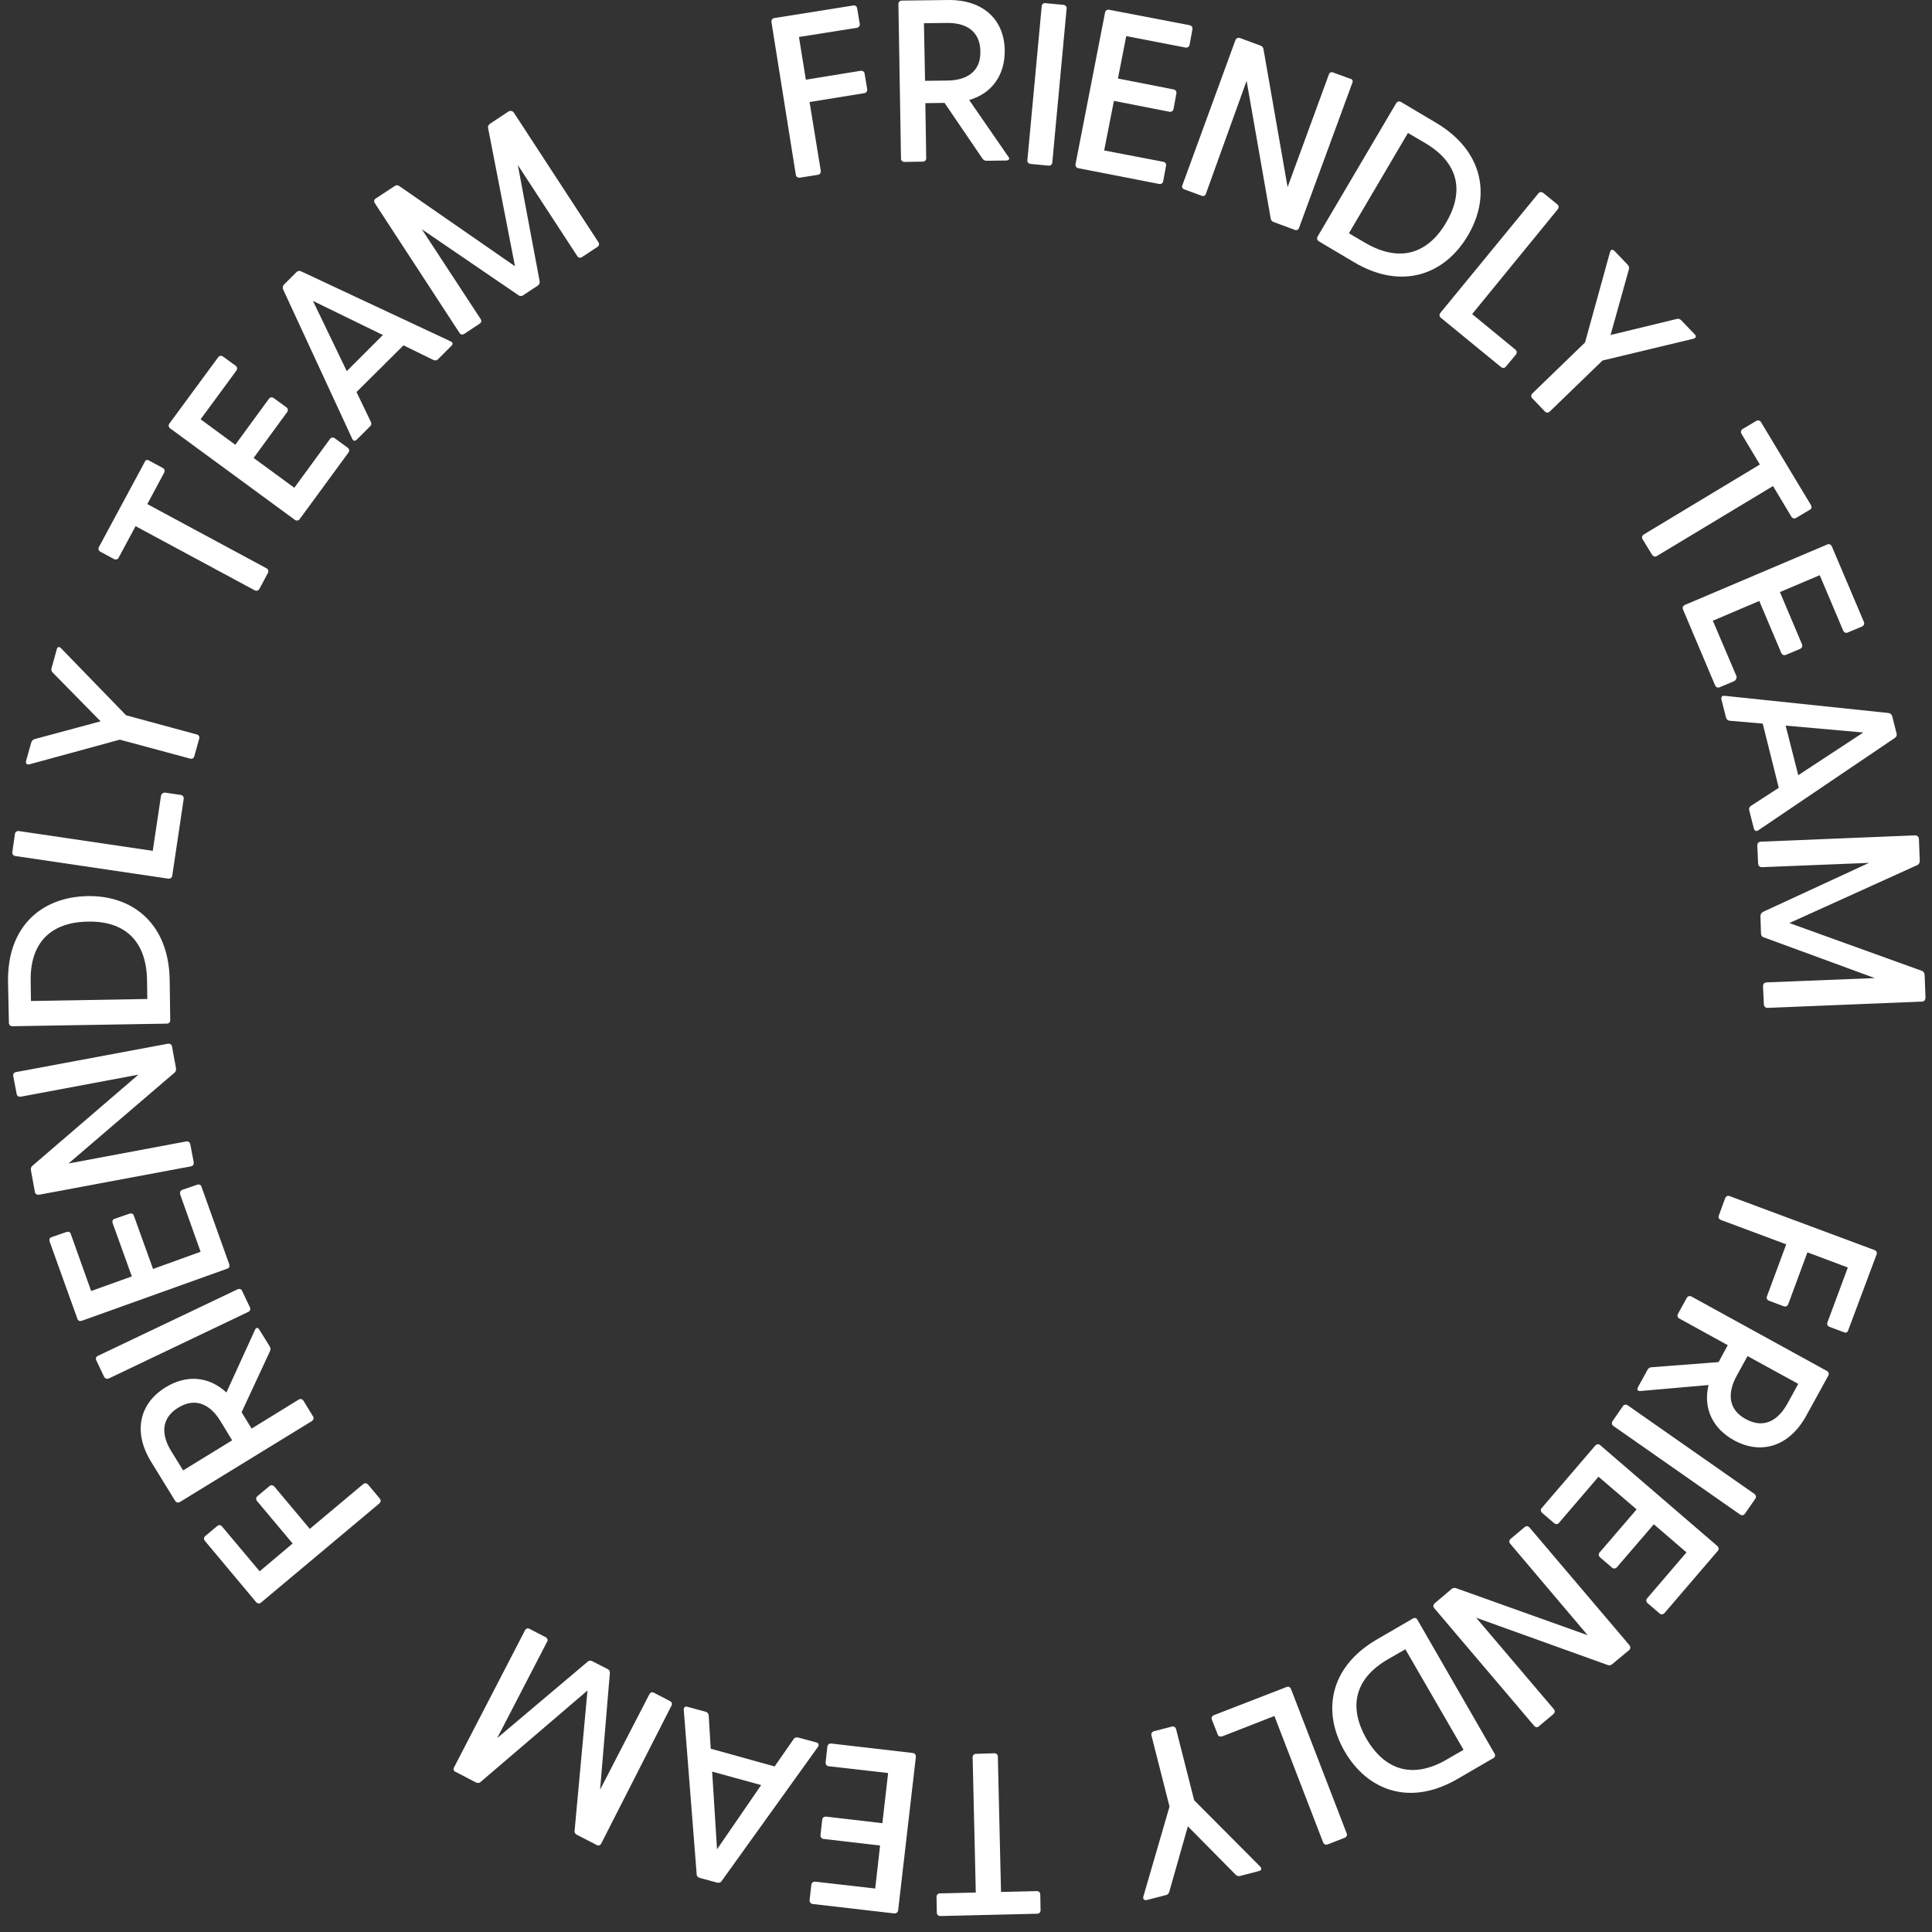 <svg xmlns:xlink="http://www.w3.org/1999/xlink" width="121" height="121" viewBox="0 0 121 121" fill="none" xmlns="http://www.w3.org/2000/svg">
            <rect x="0" y="0" width="121" height="121" fill="#333333" stroke="none"/>
            <g clip-path="" fill="none">
              <path d="M53.683 0.521L53.844 1.49C53.862 1.616 53.791 1.724 53.665 1.742L50.039 2.316L50.47 4.99L53.898 4.434C54.024 4.416 54.132 4.488 54.15 4.613L54.311 5.582C54.329 5.708 54.257 5.816 54.132 5.834L50.703 6.39L51.404 10.697C51.421 10.823 51.35 10.931 51.224 10.949L50.093 11.128C49.968 11.146 49.86 11.074 49.842 10.949L48.316 1.383C48.298 1.257 48.37 1.149 48.496 1.131L53.45 0.342C53.557 0.324 53.665 0.395 53.683 0.521Z" fill="#FFFFFF"></path>
              <path d="M63.016 10.052L61.795 10.069C61.688 10.069 61.598 10.034 61.526 9.926L59.157 6.444L57.954 6.462L58.008 9.908C58.008 10.034 57.919 10.123 57.793 10.123L56.644 10.141C56.519 10.141 56.429 10.052 56.429 9.926L56.267 0.252C56.267 0.126 56.357 0.037 56.483 0.037L59.354 0.001C61.634 -0.035 62.908 1.293 62.926 3.16C62.944 4.649 62.172 5.834 60.7 6.265L63.141 9.8C63.267 9.944 63.195 10.052 63.016 10.052ZM57.936 5.062L59.372 5.044C60.467 5.026 61.436 4.542 61.4 3.213C61.382 1.867 60.395 1.419 59.3 1.437L57.865 1.454L57.936 5.062Z" fill="#FFFFFF"></path>
              <path d="M65.474 0.198L66.605 0.305C66.731 0.323 66.82 0.413 66.802 0.539L65.905 10.177C65.887 10.302 65.797 10.392 65.672 10.374L64.541 10.266C64.415 10.248 64.326 10.159 64.344 10.033L65.241 0.395C65.241 0.269 65.349 0.18 65.474 0.198Z" fill="#FFFFFF"></path>
              <path d="M73.031 10.374L72.851 11.343C72.834 11.469 72.726 11.54 72.6 11.522L67.539 10.535C67.413 10.517 67.341 10.41 67.359 10.284L69.208 0.79C69.226 0.664 69.334 0.592 69.459 0.61L74.503 1.579C74.628 1.597 74.7 1.705 74.682 1.831L74.503 2.8C74.485 2.925 74.377 2.997 74.251 2.979L70.536 2.261L70.016 4.918L73.498 5.6C73.623 5.618 73.695 5.725 73.677 5.851L73.498 6.82C73.48 6.946 73.372 7.018 73.246 7L69.764 6.318L69.154 9.423L72.887 10.14C72.977 10.158 73.049 10.248 73.031 10.374Z" fill="#FFFFFF"></path>
              <path d="M84.697 5.187L81.359 14.269C81.323 14.395 81.197 14.448 81.09 14.395L79.779 13.91C79.672 13.874 79.6 13.802 79.582 13.677L78.074 5.062L75.526 12.133C75.49 12.259 75.364 12.313 75.256 12.259L74.18 11.864C74.054 11.828 74 11.703 74.054 11.595L77.374 2.513C77.41 2.406 77.518 2.352 77.626 2.37L78.936 2.854C79.043 2.89 79.115 2.962 79.133 3.088L80.641 11.72L83.225 4.667C83.261 4.541 83.387 4.487 83.495 4.541L84.571 4.936C84.697 4.954 84.751 5.062 84.697 5.187Z" fill="#FFFFFF"></path>
              <path d="M91.93 14.754C90.494 17.195 87.802 18.2 84.805 16.423L82.597 15.113C82.489 15.041 82.453 14.933 82.525 14.807L87.443 6.462C87.515 6.354 87.622 6.318 87.748 6.39L89.956 7.7C92.935 9.477 93.383 12.313 91.93 14.754ZM90.566 13.946C91.732 11.972 91.355 10.177 89.22 8.938L88.179 8.328L84.481 14.61L85.522 15.22C87.658 16.459 89.417 15.902 90.566 13.946Z" fill="#FFFFFF"></path>
              <path d="M94.945 22.202L94.317 22.956C94.227 23.063 94.12 23.063 94.012 22.992L90.243 19.905C90.135 19.815 90.135 19.707 90.207 19.599L96.345 12.115C96.435 12.008 96.542 12.008 96.65 12.079L97.53 12.797C97.637 12.887 97.637 12.995 97.566 13.102L92.199 19.671L94.909 21.897C94.999 21.969 95.017 22.094 94.945 22.202Z" fill="#FFFFFF"></path>
              <path d="M106.055 21.215L100.365 22.579L97.063 25.773C96.973 25.863 96.847 25.863 96.758 25.773L95.968 24.948C95.878 24.858 95.878 24.732 95.968 24.643L99.27 21.448L100.832 15.794C100.886 15.615 100.993 15.597 101.119 15.723L101.945 16.584C102.016 16.674 102.052 16.764 102.016 16.871L100.868 20.981L105.014 19.976C105.121 19.94 105.211 19.976 105.301 20.066L106.144 20.945C106.252 21.053 106.234 21.161 106.055 21.215Z" fill="#FFFFFF"></path>
              <path d="M113.341 31.929L112.498 32.432C112.39 32.504 112.264 32.468 112.193 32.36L111.044 30.44L103.775 34.819C103.667 34.891 103.542 34.855 103.47 34.747L102.878 33.778C102.806 33.67 102.842 33.545 102.95 33.473L110.218 29.093L109.07 27.173C108.998 27.065 109.034 26.94 109.142 26.868L109.985 26.366C110.093 26.294 110.218 26.33 110.29 26.437L113.413 31.624C113.485 31.75 113.467 31.875 113.341 31.929Z" fill="#FFFFFF"></path>
              <path d="M108.603 42.663L107.706 43.04C107.58 43.094 107.472 43.04 107.419 42.932L105.408 38.176C105.355 38.051 105.408 37.943 105.516 37.889L114.436 34.102C114.562 34.048 114.669 34.102 114.723 34.21L116.733 38.948C116.787 39.074 116.733 39.181 116.626 39.235L115.728 39.612C115.603 39.666 115.495 39.612 115.441 39.505L113.969 36.023L111.475 37.081L112.857 40.348C112.911 40.474 112.857 40.581 112.749 40.635L111.852 41.012C111.726 41.066 111.618 41.012 111.564 40.904L110.182 37.638L107.275 38.876L108.765 42.376C108.765 42.502 108.711 42.609 108.603 42.663Z" fill="#FFFFFF"></path>
              <path d="M109.842 51.888L109.555 50.758C109.519 50.65 109.555 50.542 109.662 50.47L111.403 49.34L110.398 45.319L108.334 45.14C108.191 45.122 108.137 45.05 108.101 44.943L107.814 43.812C107.778 43.65 107.85 43.56 108.011 43.578L118.277 44.655C118.403 44.673 118.475 44.745 118.511 44.871L118.78 45.93C118.816 46.037 118.78 46.145 118.672 46.217L110.129 51.996C110.003 52.086 109.896 52.05 109.842 51.888ZM112.624 48.55L116.698 45.876L111.834 45.445L112.624 48.55Z" fill="#FFFFFF"></path>
              <path d="M120.377 62.728L110.703 63.123C110.578 63.123 110.488 63.051 110.47 62.908L110.416 61.759C110.416 61.633 110.488 61.544 110.631 61.526L117.416 61.256L110.47 58.708C110.344 58.672 110.29 58.564 110.29 58.456L110.255 57.38C110.255 57.272 110.308 57.164 110.416 57.11L117.057 54.041L110.344 54.311C110.219 54.311 110.129 54.239 110.111 54.095L110.057 52.947C110.057 52.821 110.129 52.731 110.272 52.713L119.946 52.318C120.072 52.318 120.162 52.39 120.18 52.534L120.234 53.898C120.234 54.005 120.198 54.113 120.108 54.167L112.067 57.81L120.377 60.808C120.485 60.844 120.521 60.951 120.539 61.059L120.592 62.459C120.592 62.638 120.503 62.728 120.377 62.728Z" fill="#FFFFFF"></path>
              <path d="M115.495 83.441L114.58 83.1C114.454 83.046 114.401 82.938 114.454 82.812L115.729 79.384L113.198 78.433L111.996 81.682C111.942 81.807 111.834 81.861 111.708 81.807L110.793 81.466C110.667 81.412 110.614 81.305 110.667 81.179L111.87 77.931L107.778 76.405C107.652 76.351 107.598 76.243 107.652 76.118L108.047 75.041C108.101 74.915 108.209 74.862 108.334 74.915L117.398 78.29C117.524 78.343 117.577 78.451 117.524 78.577L115.765 83.279C115.729 83.441 115.621 83.494 115.495 83.441Z" fill="#FFFFFF"></path>
              <path d="M102.591 86.868L103.183 85.791C103.237 85.684 103.327 85.63 103.435 85.63L107.634 85.307L108.209 84.248L105.176 82.579C105.068 82.525 105.032 82.399 105.086 82.291L105.642 81.286C105.696 81.179 105.822 81.143 105.929 81.197L114.419 85.863C114.526 85.917 114.562 86.043 114.508 86.15L113.126 88.663C112.032 90.655 110.237 91.104 108.604 90.206C107.293 89.489 106.647 88.232 107.006 86.743L102.735 87.119C102.555 87.137 102.501 87.012 102.591 86.868ZM109.447 84.93L108.747 86.204C108.227 87.173 108.173 88.25 109.339 88.878C110.524 89.524 111.385 88.896 111.924 87.945L112.624 86.671L109.447 84.93Z" fill="#FFFFFF"></path>
              <path d="M109.931 93.868L109.285 94.801C109.213 94.909 109.088 94.927 108.98 94.855L101.047 89.309C100.939 89.237 100.922 89.112 100.993 89.004L101.639 88.071C101.711 87.963 101.837 87.945 101.945 88.017L109.877 93.563C109.985 93.652 110.003 93.76 109.931 93.868Z" fill="#FFFFFF"></path>
              <path d="M97.332 95.394L96.578 94.748C96.488 94.658 96.47 94.532 96.56 94.443L99.916 90.53C100.006 90.44 100.132 90.422 100.221 90.512L107.562 96.83C107.652 96.919 107.67 97.045 107.58 97.135L104.242 101.03C104.152 101.119 104.026 101.137 103.937 101.048L103.183 100.401C103.093 100.312 103.075 100.186 103.165 100.096L105.624 97.225L103.578 95.466L101.262 98.158C101.173 98.248 101.047 98.266 100.957 98.176L100.203 97.53C100.114 97.44 100.096 97.314 100.186 97.225L102.501 94.532L100.114 92.486L97.637 95.376C97.565 95.466 97.439 95.484 97.332 95.394Z" fill="#FFFFFF"></path>
              <path d="M96.094 108.101L89.83 100.724C89.74 100.616 89.758 100.509 89.848 100.419L90.907 99.522C90.997 99.45 91.086 99.432 91.194 99.468L99.432 102.411L94.586 96.686C94.496 96.578 94.514 96.471 94.604 96.381L95.484 95.645C95.591 95.555 95.699 95.573 95.789 95.663L102.052 103.039C102.124 103.129 102.124 103.237 102.052 103.327L100.976 104.224C100.886 104.296 100.796 104.314 100.688 104.278L92.45 101.316L97.314 107.042C97.404 107.15 97.386 107.257 97.296 107.347L96.417 108.083C96.309 108.208 96.183 108.19 96.094 108.101Z" fill="#FFFFFF"></path>
              <path d="M84.212 109.68C82.794 107.221 83.243 104.404 86.258 102.663L88.484 101.37C88.591 101.299 88.717 101.334 88.771 101.442L93.599 109.824C93.671 109.931 93.635 110.057 93.527 110.111L91.302 111.403C88.304 113.162 85.63 112.139 84.212 109.68ZM85.576 108.891C86.725 110.865 88.466 111.439 90.602 110.201L91.66 109.59L88.017 103.291L86.958 103.901C84.822 105.121 84.445 106.916 85.576 108.891Z" fill="#FFFFFF"></path>
              <path d="M76.261 108.621L75.902 107.706C75.849 107.58 75.902 107.472 76.028 107.418L80.569 105.659C80.694 105.606 80.802 105.659 80.856 105.785L84.338 114.813C84.392 114.938 84.338 115.046 84.212 115.1L83.153 115.513C83.028 115.567 82.92 115.513 82.866 115.387L79.815 107.472L76.549 108.746C76.405 108.782 76.297 108.746 76.261 108.621Z" fill="#FFFFFF"></path>
              <path d="M71.613 118.761L73.246 113.144L72.115 108.693C72.079 108.567 72.151 108.459 72.277 108.423L73.39 108.136C73.515 108.1 73.623 108.172 73.659 108.298L74.79 112.749L78.918 116.895C79.043 117.02 79.007 117.146 78.846 117.182L77.679 117.487C77.572 117.523 77.464 117.487 77.392 117.415L74.395 114.382L73.228 118.492C73.192 118.6 73.12 118.672 73.013 118.69L71.828 118.995C71.649 119.031 71.559 118.941 71.613 118.761Z" fill="#FFFFFF"></path>
              <path d="M58.672 119.785L58.654 118.798C58.654 118.672 58.744 118.582 58.87 118.582L61.113 118.528L60.916 110.057C60.916 109.931 61.006 109.842 61.131 109.842L62.28 109.806C62.406 109.806 62.495 109.895 62.495 110.021L62.693 118.492L64.936 118.439C65.062 118.439 65.152 118.528 65.152 118.654L65.17 119.641C65.17 119.767 65.08 119.856 64.954 119.856L58.906 120C58.762 120 58.672 119.91 58.672 119.785Z" fill="#FFFFFF"></path>
              <path d="M51.709 110.362L51.817 109.393C51.835 109.267 51.924 109.195 52.05 109.195L57.165 109.788C57.291 109.806 57.362 109.895 57.362 110.021L56.25 119.641C56.232 119.767 56.142 119.838 56.016 119.838L50.901 119.246C50.776 119.228 50.704 119.138 50.704 119.013L50.812 118.044C50.83 117.918 50.919 117.846 51.045 117.846L54.814 118.277L55.119 115.585L51.583 115.172C51.458 115.154 51.386 115.064 51.386 114.939L51.494 113.969C51.511 113.844 51.601 113.772 51.727 113.772L55.263 114.185L55.622 111.044L51.852 110.613C51.763 110.577 51.691 110.488 51.709 110.362Z" fill="#FFFFFF"></path>
              <path d="M43.058 106.898L44.189 107.204C44.296 107.239 44.368 107.293 44.386 107.437L44.512 109.519L48.514 110.632L49.699 108.927C49.77 108.819 49.878 108.801 49.986 108.819L51.117 109.124C51.278 109.16 51.314 109.286 51.224 109.411L45.194 117.811C45.122 117.918 45.014 117.936 44.889 117.901L43.83 117.613C43.722 117.577 43.632 117.506 43.632 117.38L42.825 107.096C42.807 106.934 42.914 106.845 43.058 106.898ZM44.602 110.955L44.907 115.819L47.671 111.798L44.602 110.955Z" fill="#FFFFFF"></path>
              <path d="M28.43 110.703L32.881 102.106C32.935 101.998 33.061 101.944 33.168 102.016L34.173 102.537C34.281 102.59 34.335 102.716 34.263 102.824L31.14 108.854L36.794 104.08C36.884 103.99 37.009 103.99 37.099 104.044L38.05 104.529C38.158 104.583 38.212 104.672 38.194 104.798L37.584 112.085L40.671 106.108C40.724 106.001 40.85 105.947 40.958 106.018L41.963 106.539C42.071 106.593 42.124 106.718 42.053 106.826L37.655 115.459C37.602 115.567 37.476 115.621 37.368 115.549L36.148 114.921C36.04 114.867 35.968 114.777 35.986 114.669L36.794 105.875L30.081 111.618C29.992 111.69 29.884 111.672 29.776 111.618L28.538 110.972C28.412 110.936 28.376 110.811 28.43 110.703Z" fill="#FFFFFF"></path>
              <path d="M12.852 96.201L13.606 95.573C13.713 95.483 13.821 95.501 13.911 95.609L16.262 98.409L18.326 96.668L16.1 94.011C16.011 93.904 16.029 93.796 16.118 93.706L16.872 93.078C16.98 92.988 17.087 93.006 17.177 93.096L19.403 95.752L22.741 92.953C22.849 92.863 22.956 92.881 23.046 92.971L23.782 93.85C23.872 93.958 23.854 94.065 23.764 94.155L16.352 100.365C16.244 100.455 16.136 100.437 16.047 100.347L12.834 96.506C12.744 96.398 12.762 96.291 12.852 96.201Z" fill="#FFFFFF"></path>
              <path d="M16.244 83.279L16.89 84.32C16.944 84.41 16.962 84.517 16.908 84.625L15.131 88.448L15.759 89.471L18.703 87.658C18.81 87.586 18.936 87.622 19.008 87.73L19.6 88.699C19.672 88.807 19.636 88.933 19.528 89.004L11.272 94.066C11.164 94.137 11.039 94.102 10.967 93.994L9.477 91.571C8.275 89.632 8.777 87.856 10.375 86.886C11.649 86.097 13.049 86.169 14.18 87.21L15.957 83.315C16.028 83.117 16.154 83.135 16.244 83.279ZM14.539 90.207L13.785 88.968C13.21 88.035 12.295 87.461 11.164 88.161C10.016 88.861 10.141 89.938 10.716 90.871L11.47 92.091L14.539 90.207Z" fill="#FFFFFF"></path>
              <path d="M6.516 86.222L6.031 85.199C5.978 85.073 6.014 84.966 6.139 84.912L14.88 80.748C15.005 80.694 15.113 80.73 15.167 80.856L15.652 81.879C15.705 82.004 15.669 82.112 15.544 82.166L6.821 86.33C6.696 86.383 6.588 86.348 6.516 86.222Z" fill="#FFFFFF"></path>
              <path d="M11.415 74.52L12.349 74.197C12.474 74.161 12.582 74.197 12.618 74.322L14.359 79.186C14.395 79.312 14.359 79.42 14.233 79.456L5.116 82.722C4.99 82.758 4.883 82.722 4.847 82.596L3.106 77.751C3.07 77.625 3.106 77.517 3.231 77.481L4.165 77.158C4.29 77.122 4.398 77.158 4.434 77.284L5.708 80.855L8.257 79.94L7.054 76.602C7.018 76.476 7.054 76.368 7.18 76.333L8.113 76.01C8.239 75.974 8.346 76.01 8.382 76.135L9.585 79.474L12.564 78.397L11.29 74.825C11.254 74.681 11.29 74.556 11.415 74.52Z" fill="#FFFFFF"></path>
              <path d="M1.006 67.144L10.518 65.367C10.644 65.349 10.752 65.421 10.77 65.528L11.021 66.893C11.039 67 11.021 67.108 10.931 67.18L4.29 72.869L11.667 71.487C11.793 71.469 11.9 71.541 11.918 71.667L12.134 72.797C12.152 72.923 12.08 73.031 11.954 73.049L2.442 74.826C2.334 74.844 2.226 74.79 2.19 74.682L1.939 73.3C1.921 73.192 1.939 73.085 2.029 73.013L8.67 67.305L1.293 68.687C1.167 68.705 1.06 68.633 1.042 68.508L0.826 67.377C0.808 67.269 0.88 67.162 1.006 67.144Z" fill="#FFFFFF"></path>
              <path d="M5.475 56.123C8.311 56.069 10.554 57.846 10.626 61.328L10.662 63.895C10.662 64.02 10.572 64.11 10.447 64.11L0.773 64.272C0.647 64.272 0.557 64.182 0.557 64.056L0.503 61.49C0.45 58.008 2.621 56.177 5.475 56.123ZM5.493 57.721C3.214 57.757 1.867 59.013 1.921 61.472L1.939 62.692L9.226 62.566L9.208 61.346C9.154 58.887 7.772 57.667 5.493 57.721Z" fill="#FFFFFF"></path>
              <path d="M10.357 49.644L11.326 49.788C11.451 49.806 11.523 49.914 11.505 50.039L10.787 54.849C10.77 54.975 10.662 55.047 10.536 55.029L0.952 53.611C0.826 53.593 0.755 53.485 0.773 53.36L0.934 52.229C0.952 52.103 1.06 52.031 1.185 52.049L9.567 53.288L10.088 49.806C10.141 49.698 10.231 49.626 10.357 49.644Z" fill="#FFFFFF"></path>
              <path d="M3.824 40.599L7.898 44.799L12.331 46.001C12.457 46.037 12.511 46.145 12.475 46.27L12.169 47.365C12.134 47.491 12.026 47.545 11.9 47.509L7.503 46.324L1.849 47.868C1.67 47.904 1.598 47.832 1.634 47.653L1.957 46.504C1.993 46.396 2.047 46.324 2.173 46.288L6.301 45.176L3.303 42.125C3.214 42.035 3.196 41.945 3.231 41.837L3.555 40.671C3.59 40.509 3.698 40.473 3.824 40.599Z" fill="#FFFFFF"></path>
              <path d="M9.334 28.843L10.195 29.31C10.303 29.364 10.339 29.489 10.285 29.597L9.226 31.571L16.692 35.592C16.8 35.645 16.836 35.771 16.782 35.879L16.244 36.884C16.19 36.992 16.064 37.027 15.957 36.974L8.49 32.953L7.431 34.928C7.377 35.035 7.252 35.071 7.144 35.017L6.283 34.551C6.175 34.497 6.139 34.371 6.193 34.264L9.065 28.933C9.1 28.807 9.226 28.771 9.334 28.843Z" fill="#FFFFFF"></path>
              <path d="M20.982 27.461L21.771 28.036C21.879 28.107 21.897 28.233 21.825 28.341L18.774 32.505C18.702 32.612 18.577 32.63 18.469 32.559L10.662 26.833C10.554 26.761 10.536 26.636 10.608 26.528L13.659 22.382C13.731 22.274 13.856 22.256 13.964 22.328L14.754 22.903C14.861 22.974 14.879 23.1 14.807 23.208L12.564 26.259L14.736 27.856L16.836 24.985C16.907 24.877 17.033 24.859 17.141 24.931L17.93 25.505C18.038 25.577 18.056 25.702 17.984 25.81L15.884 28.682L18.433 30.548L20.677 27.479C20.748 27.39 20.874 27.372 20.982 27.461Z" fill="#FFFFFF"></path>
              <path d="M28.269 21.663L27.443 22.489C27.353 22.579 27.264 22.597 27.138 22.543L25.271 21.628L22.328 24.553L23.225 26.42C23.279 26.545 23.261 26.635 23.172 26.707L22.346 27.532C22.238 27.64 22.113 27.622 22.059 27.479L17.733 18.128C17.68 18.02 17.715 17.895 17.787 17.823L18.559 17.051C18.649 16.961 18.756 16.943 18.864 16.997L28.215 21.376C28.358 21.43 28.394 21.538 28.269 21.663ZM23.979 20.982L19.6 18.846L21.718 23.243L23.979 20.982Z" fill="#FFFFFF"></path>
              <path d="M32.181 7.054L37.476 15.166C37.547 15.274 37.53 15.4 37.404 15.471L36.453 16.099C36.345 16.171 36.219 16.153 36.148 16.028L32.432 10.338L33.796 17.607C33.814 17.733 33.779 17.823 33.671 17.894L32.773 18.487C32.684 18.558 32.558 18.558 32.468 18.487L26.42 14.359L30.099 19.976C30.171 20.084 30.153 20.21 30.027 20.281L29.076 20.91C28.968 20.981 28.843 20.963 28.771 20.838L23.476 12.725C23.405 12.618 23.423 12.492 23.548 12.42L24.697 11.666C24.787 11.595 24.894 11.577 25.002 11.649L32.253 16.674L30.566 8.005C30.548 7.897 30.602 7.808 30.709 7.736L31.876 6.964C31.984 6.928 32.109 6.946 32.181 7.054Z" fill="#FFFFFF"></path>
            </g>
            <defs>
              <clipPath id="clip0">
                <rect width="120.9" height="120.5" fill="white"></rect>
              </clipPath>
            </defs>
          </svg>